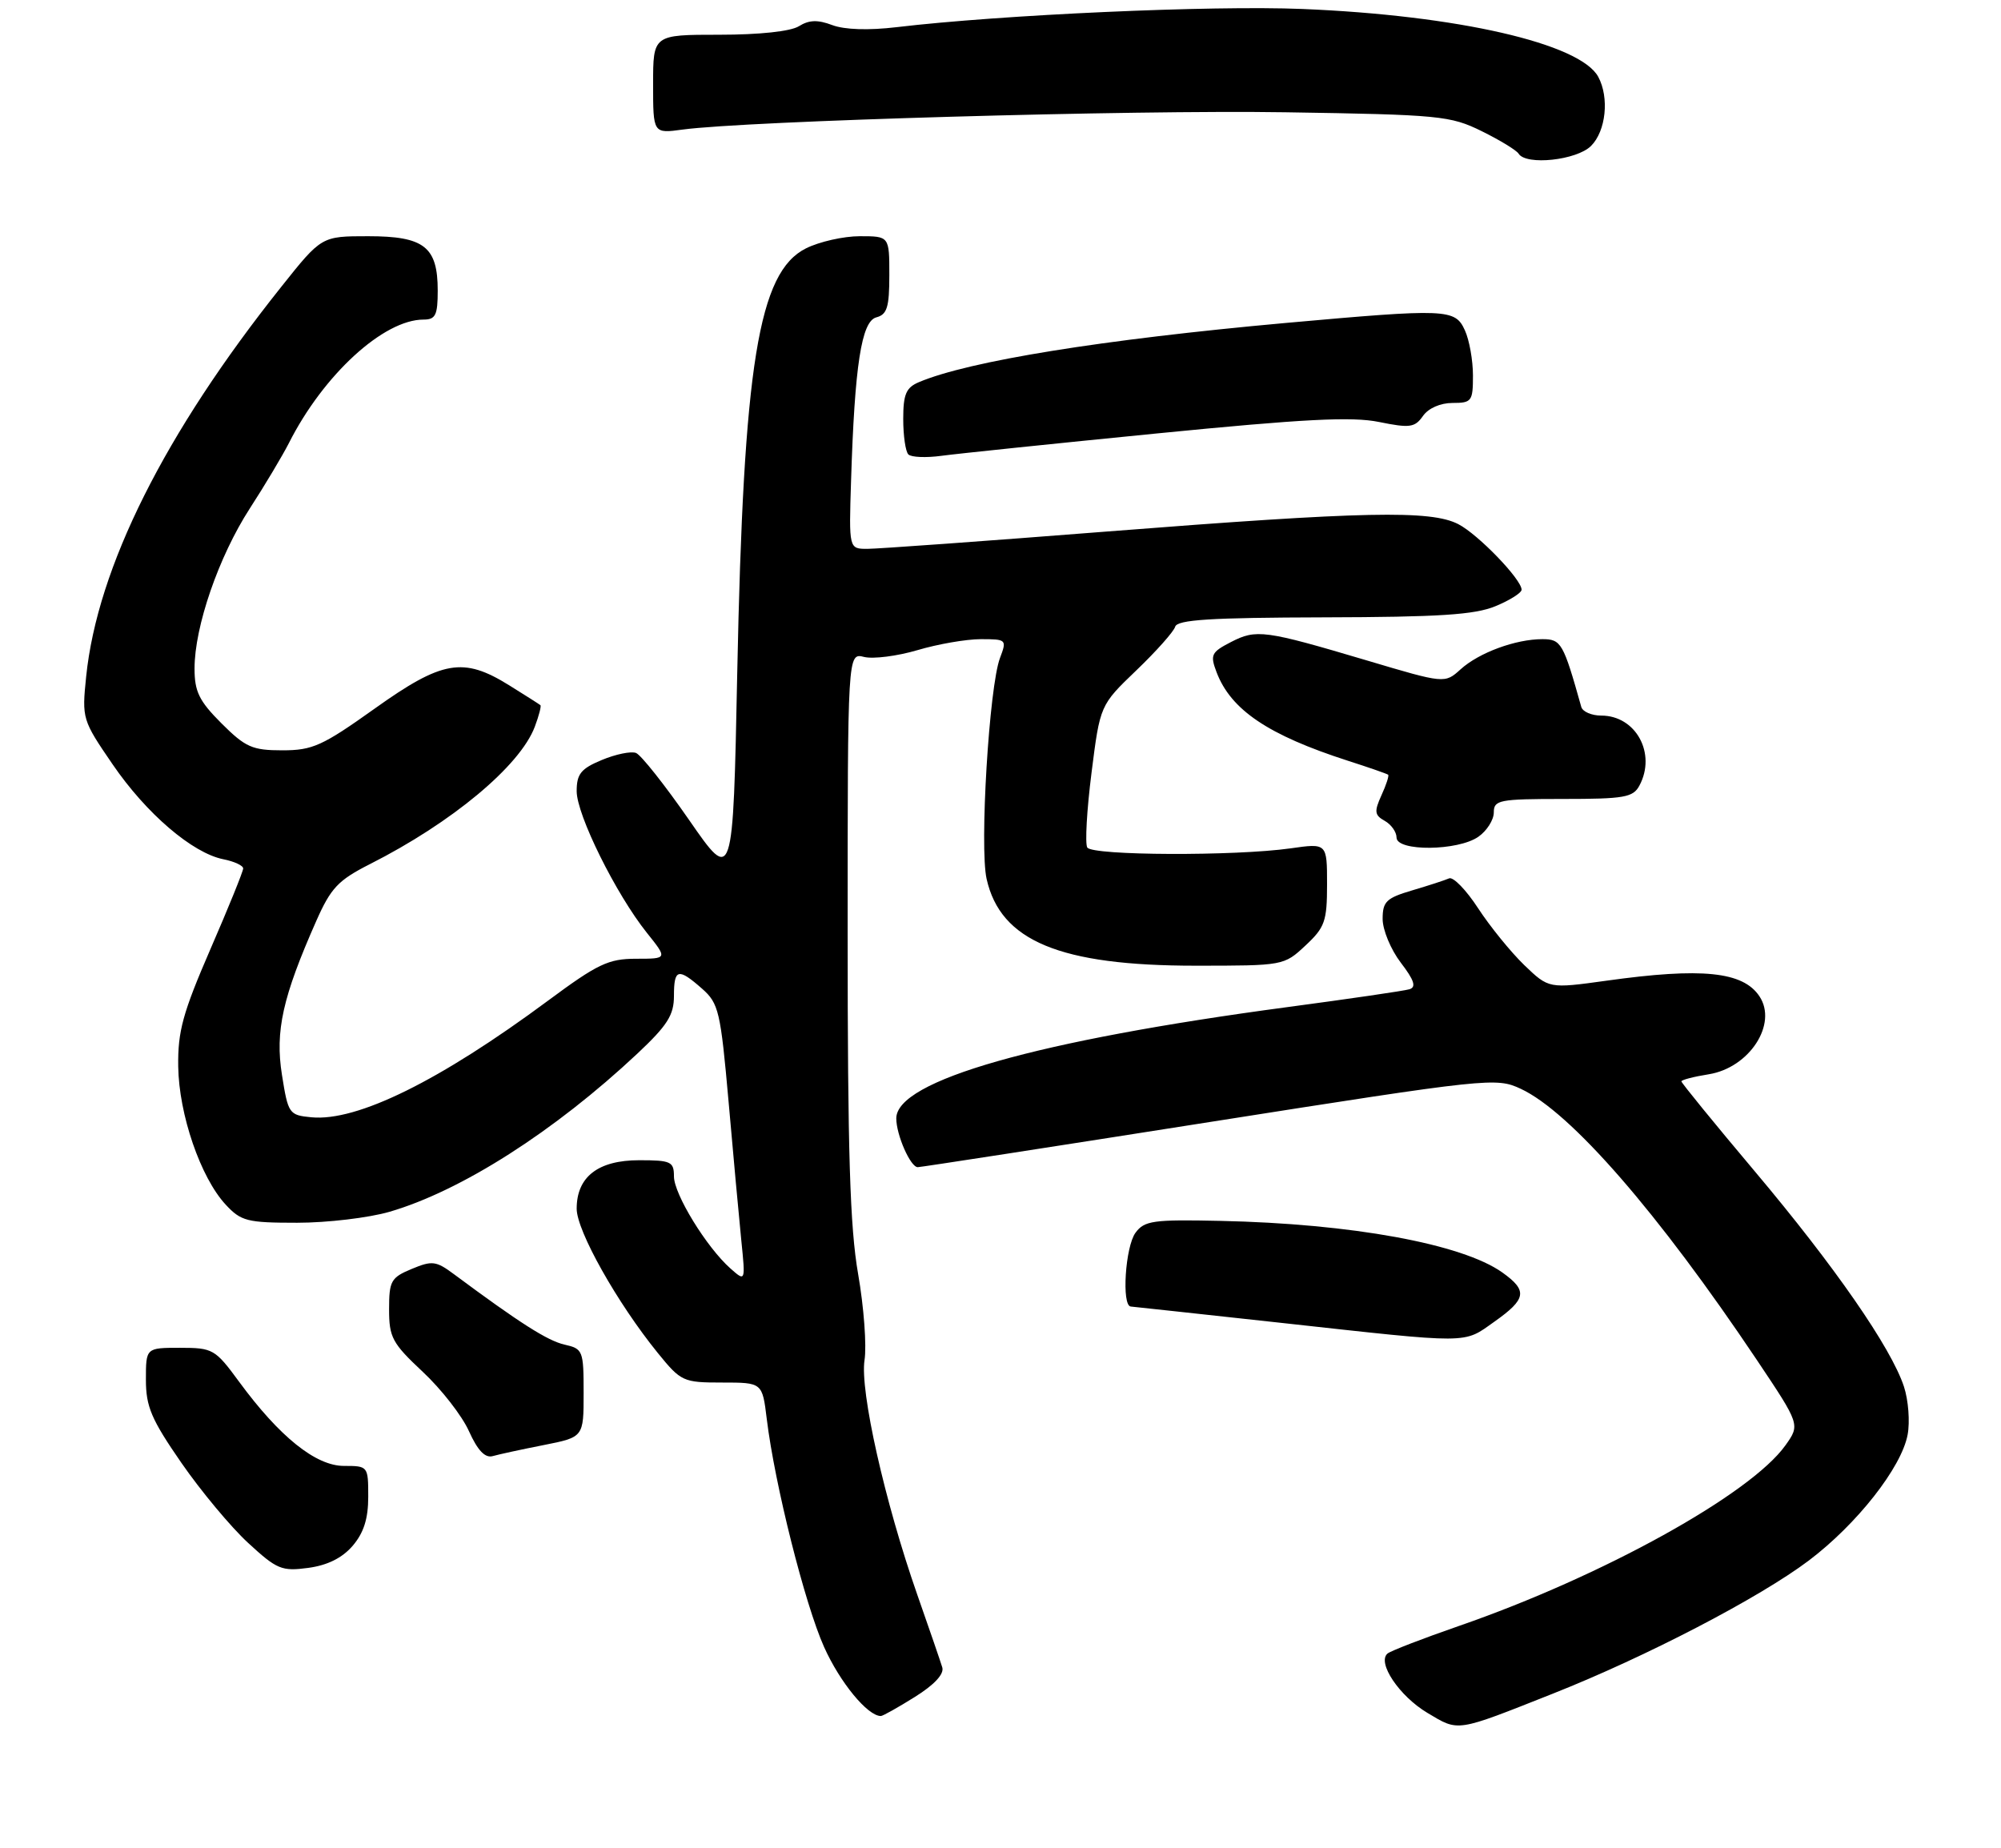 <?xml version="1.0" encoding="UTF-8" standalone="no"?>
<!DOCTYPE svg PUBLIC "-//W3C//DTD SVG 1.1//EN" "http://www.w3.org/Graphics/SVG/1.1/DTD/svg11.dtd" >
<svg xmlns="http://www.w3.org/2000/svg" xmlns:xlink="http://www.w3.org/1999/xlink" version="1.1" viewBox="0 0 288 266">
 <g >
 <path fill="currentColor"
d=" M 223.50 243.78 C 236.95 238.45 253.21 229.99 260.34 224.62 C 267.26 219.39 273.68 211.23 274.56 206.51 C 274.91 204.65 274.67 201.53 274.03 199.58 C 272.18 193.97 264.04 182.23 252.58 168.62 C 246.76 161.71 242.00 155.87 242.00 155.65 C 242.00 155.44 243.77 154.97 245.93 154.63 C 251.79 153.69 255.89 147.38 253.23 143.40 C 250.86 139.84 244.93 139.24 231.21 141.16 C 222.92 142.31 222.92 142.31 219.38 138.91 C 217.44 137.03 214.45 133.35 212.74 130.73 C 211.03 128.10 209.15 126.17 208.57 126.43 C 207.98 126.69 205.59 127.47 203.25 128.16 C 199.53 129.26 199.00 129.77 199.00 132.27 C 199.00 133.85 200.17 136.67 201.61 138.56 C 203.55 141.09 203.87 142.08 202.86 142.39 C 202.11 142.62 194.21 143.77 185.30 144.96 C 149.21 149.78 129.00 155.53 129.00 160.98 C 129.00 163.36 131.04 168.00 132.09 168.00 C 132.52 168.00 151.40 165.08 174.06 161.51 C 214.35 155.17 215.34 155.07 218.88 156.72 C 226.06 160.07 238.62 174.50 252.88 195.78 C 259.09 205.06 259.09 205.06 256.98 208.03 C 251.96 215.08 230.65 226.88 210.00 234.03 C 204.78 235.84 200.14 237.63 199.70 238.01 C 198.17 239.32 201.40 244.13 205.43 246.54 C 210.01 249.27 209.42 249.36 223.50 243.78 Z  M 131.68 244.25 C 134.48 242.50 135.91 240.96 135.62 240.00 C 135.37 239.18 133.75 234.45 132.01 229.50 C 127.33 216.13 123.75 200.17 124.43 195.77 C 124.75 193.72 124.34 188.15 123.51 183.39 C 122.33 176.64 122.00 165.86 122.00 134.35 C 122.00 93.96 122.00 93.96 124.37 94.56 C 125.68 94.88 129.13 94.44 132.05 93.58 C 134.97 92.71 139.07 92.00 141.16 92.00 C 144.86 92.00 144.93 92.06 143.93 94.70 C 142.37 98.80 140.97 121.91 142.00 126.51 C 144.01 135.45 152.55 139.00 172.08 139.00 C 184.72 139.00 184.80 138.99 187.89 136.10 C 190.69 133.49 191.00 132.61 191.00 127.28 C 191.00 121.36 191.00 121.36 185.75 122.11 C 177.77 123.24 157.22 123.16 156.49 121.99 C 156.15 121.43 156.42 116.59 157.10 111.24 C 158.33 101.50 158.33 101.50 163.54 96.50 C 166.41 93.75 168.93 90.92 169.14 90.21 C 169.44 89.20 174.24 88.90 190.51 88.86 C 207.16 88.82 212.27 88.49 215.25 87.25 C 217.31 86.40 219.00 85.33 219.00 84.88 C 219.00 83.40 212.75 76.92 209.90 75.45 C 205.94 73.40 196.41 73.60 159.40 76.50 C 141.86 77.88 126.31 79.00 124.84 79.00 C 122.18 79.00 122.18 79.00 122.49 69.25 C 123.01 52.57 123.99 46.24 126.13 45.68 C 127.68 45.27 128.00 44.22 128.00 39.59 C 128.00 34.00 128.00 34.00 123.75 34.00 C 121.41 34.00 117.92 34.79 116.00 35.75 C 109.16 39.17 107.01 52.44 106.11 96.83 C 105.50 127.15 105.50 127.15 99.17 118.01 C 95.69 112.99 92.25 108.65 91.54 108.38 C 90.82 108.10 88.61 108.56 86.62 109.39 C 83.61 110.64 83.00 111.40 83.00 113.88 C 83.00 117.29 88.66 128.71 93.09 134.25 C 96.09 138.00 96.09 138.00 91.55 138.00 C 87.57 138.00 86.02 138.74 78.88 144.03 C 63.28 155.59 51.40 161.45 44.82 160.82 C 41.60 160.51 41.47 160.32 40.58 154.71 C 39.58 148.41 40.68 143.50 45.52 132.56 C 47.62 127.81 48.67 126.70 53.22 124.39 C 65.05 118.41 74.84 110.25 76.97 104.61 C 77.57 103.02 77.93 101.62 77.78 101.50 C 77.63 101.37 75.60 100.08 73.27 98.63 C 66.67 94.53 63.66 95.05 53.92 102.00 C 46.40 107.36 44.99 108.00 40.64 108.00 C 36.31 108.00 35.33 107.56 31.88 104.12 C 28.66 100.90 28.00 99.55 28.00 96.22 C 28.00 90.20 31.48 80.11 35.94 73.21 C 38.13 69.83 40.66 65.58 41.58 63.78 C 46.54 53.95 55.21 46.00 60.96 46.00 C 62.69 46.00 63.00 45.36 63.00 41.83 C 63.00 35.52 61.06 34.00 52.99 34.00 C 46.28 34.00 46.28 34.00 40.51 41.25 C 23.70 62.33 14.01 81.69 12.40 97.39 C 11.78 103.44 11.84 103.64 16.21 110.02 C 21.05 117.10 27.69 122.79 32.15 123.68 C 33.72 123.99 35.00 124.59 35.00 125.00 C 35.00 125.42 32.88 130.65 30.28 136.63 C 26.31 145.79 25.58 148.44 25.65 153.50 C 25.75 160.41 28.86 169.48 32.48 173.39 C 34.70 175.78 35.57 176.00 42.77 176.00 C 47.10 176.00 53.08 175.29 56.07 174.42 C 66.39 171.41 79.80 162.85 91.75 151.64 C 96.06 147.59 97.00 146.11 97.00 143.35 C 97.00 139.43 97.60 139.27 101.06 142.32 C 103.44 144.42 103.71 145.57 104.86 158.54 C 105.53 166.22 106.36 175.20 106.69 178.50 C 107.30 184.50 107.30 184.50 105.13 182.58 C 101.69 179.53 97.00 171.88 97.00 169.33 C 97.00 167.20 96.57 167.00 92.00 167.00 C 86.08 167.00 83.00 169.39 83.00 173.98 C 83.00 177.17 88.85 187.57 94.68 194.75 C 98.02 198.86 98.32 199.00 103.93 199.00 C 109.72 199.00 109.72 199.00 110.36 204.25 C 111.50 213.63 115.84 230.89 118.61 237.07 C 120.90 242.17 124.87 247.00 126.78 247.00 C 127.06 247.00 129.27 245.76 131.68 244.25 Z  M 50.75 222.51 C 52.35 220.64 53.00 218.61 53.00 215.44 C 53.00 211.03 52.97 211.00 49.50 211.00 C 45.45 211.00 40.23 206.81 34.41 198.88 C 30.97 194.19 30.64 194.00 25.91 194.00 C 21.00 194.00 21.00 194.00 21.00 198.59 C 21.00 202.47 21.78 204.30 26.10 210.55 C 28.91 214.61 33.23 219.80 35.71 222.08 C 39.85 225.90 40.55 226.19 44.35 225.68 C 47.12 225.31 49.24 224.26 50.75 222.51 Z  M 78.25 208.00 C 84.00 206.86 84.00 206.86 84.00 200.51 C 84.00 194.40 83.90 194.14 81.25 193.54 C 78.81 192.99 74.77 190.41 65.33 183.40 C 62.76 181.49 62.20 181.42 59.25 182.65 C 56.27 183.89 56.00 184.38 56.00 188.46 C 56.00 192.50 56.45 193.34 60.84 197.45 C 63.51 199.94 66.51 203.79 67.50 206.01 C 68.75 208.78 69.81 209.89 70.91 209.59 C 71.78 209.34 75.09 208.62 78.25 208.00 Z  M 215.07 190.25 C 219.71 186.97 219.90 185.78 216.23 183.16 C 210.44 179.04 194.52 176.13 175.61 175.73 C 165.97 175.52 164.71 175.70 163.43 177.44 C 161.96 179.44 161.41 187.95 162.75 188.06 C 163.16 188.09 172.95 189.16 184.50 190.42 C 211.95 193.44 210.55 193.45 215.07 190.25 Z  M 212.78 120.44 C 214.00 119.59 215.00 118.01 215.00 116.94 C 215.00 115.15 215.76 115.00 224.96 115.00 C 233.79 115.00 235.05 114.78 235.96 113.07 C 238.43 108.46 235.45 103.00 230.47 103.00 C 229.08 103.00 227.78 102.44 227.59 101.75 C 225.00 92.53 224.70 92.00 221.99 92.00 C 218.14 92.00 212.87 93.94 210.22 96.34 C 207.94 98.40 207.94 98.40 196.72 95.06 C 182.00 90.69 180.82 90.53 177.16 92.42 C 174.33 93.88 174.15 94.26 175.10 96.76 C 177.16 102.18 182.52 105.80 194.00 109.50 C 197.03 110.47 199.63 111.38 199.79 111.51 C 199.95 111.64 199.52 112.97 198.83 114.47 C 197.77 116.81 197.83 117.33 199.30 118.15 C 200.23 118.67 201.00 119.75 201.00 120.55 C 201.00 122.58 209.84 122.50 212.78 120.44 Z  M 166.50 62.39 C 187.64 60.30 194.58 59.94 198.49 60.74 C 202.92 61.64 203.63 61.54 204.80 59.88 C 205.58 58.76 207.31 58.00 209.06 58.00 C 211.82 58.00 212.00 57.76 212.00 54.05 C 212.00 51.87 211.48 48.95 210.84 47.55 C 209.43 44.44 208.28 44.40 185.00 46.49 C 158.67 48.87 139.42 51.97 132.25 55.01 C 130.41 55.79 130.00 56.74 130.00 60.31 C 130.00 62.71 130.33 65.00 130.74 65.41 C 131.15 65.82 133.29 65.91 135.49 65.61 C 137.70 65.31 151.65 63.86 166.50 62.39 Z  M 229.00 21.00 C 231.14 18.86 231.64 14.06 230.04 11.07 C 227.46 6.26 209.76 2.20 187.40 1.29 C 174.33 0.76 144.13 2.12 129.05 3.91 C 125.01 4.39 121.56 4.28 119.78 3.61 C 117.69 2.82 116.45 2.86 114.99 3.77 C 113.80 4.52 109.30 5.00 103.51 5.00 C 94.00 5.00 94.00 5.00 94.00 12.11 C 94.00 19.23 94.00 19.23 98.25 18.65 C 107.57 17.40 162.87 15.81 185.00 16.16 C 207.25 16.51 208.75 16.66 213.26 18.88 C 215.88 20.17 218.27 21.63 218.57 22.12 C 219.65 23.85 226.93 23.07 229.00 21.00 Z "/>
</g>
</svg>